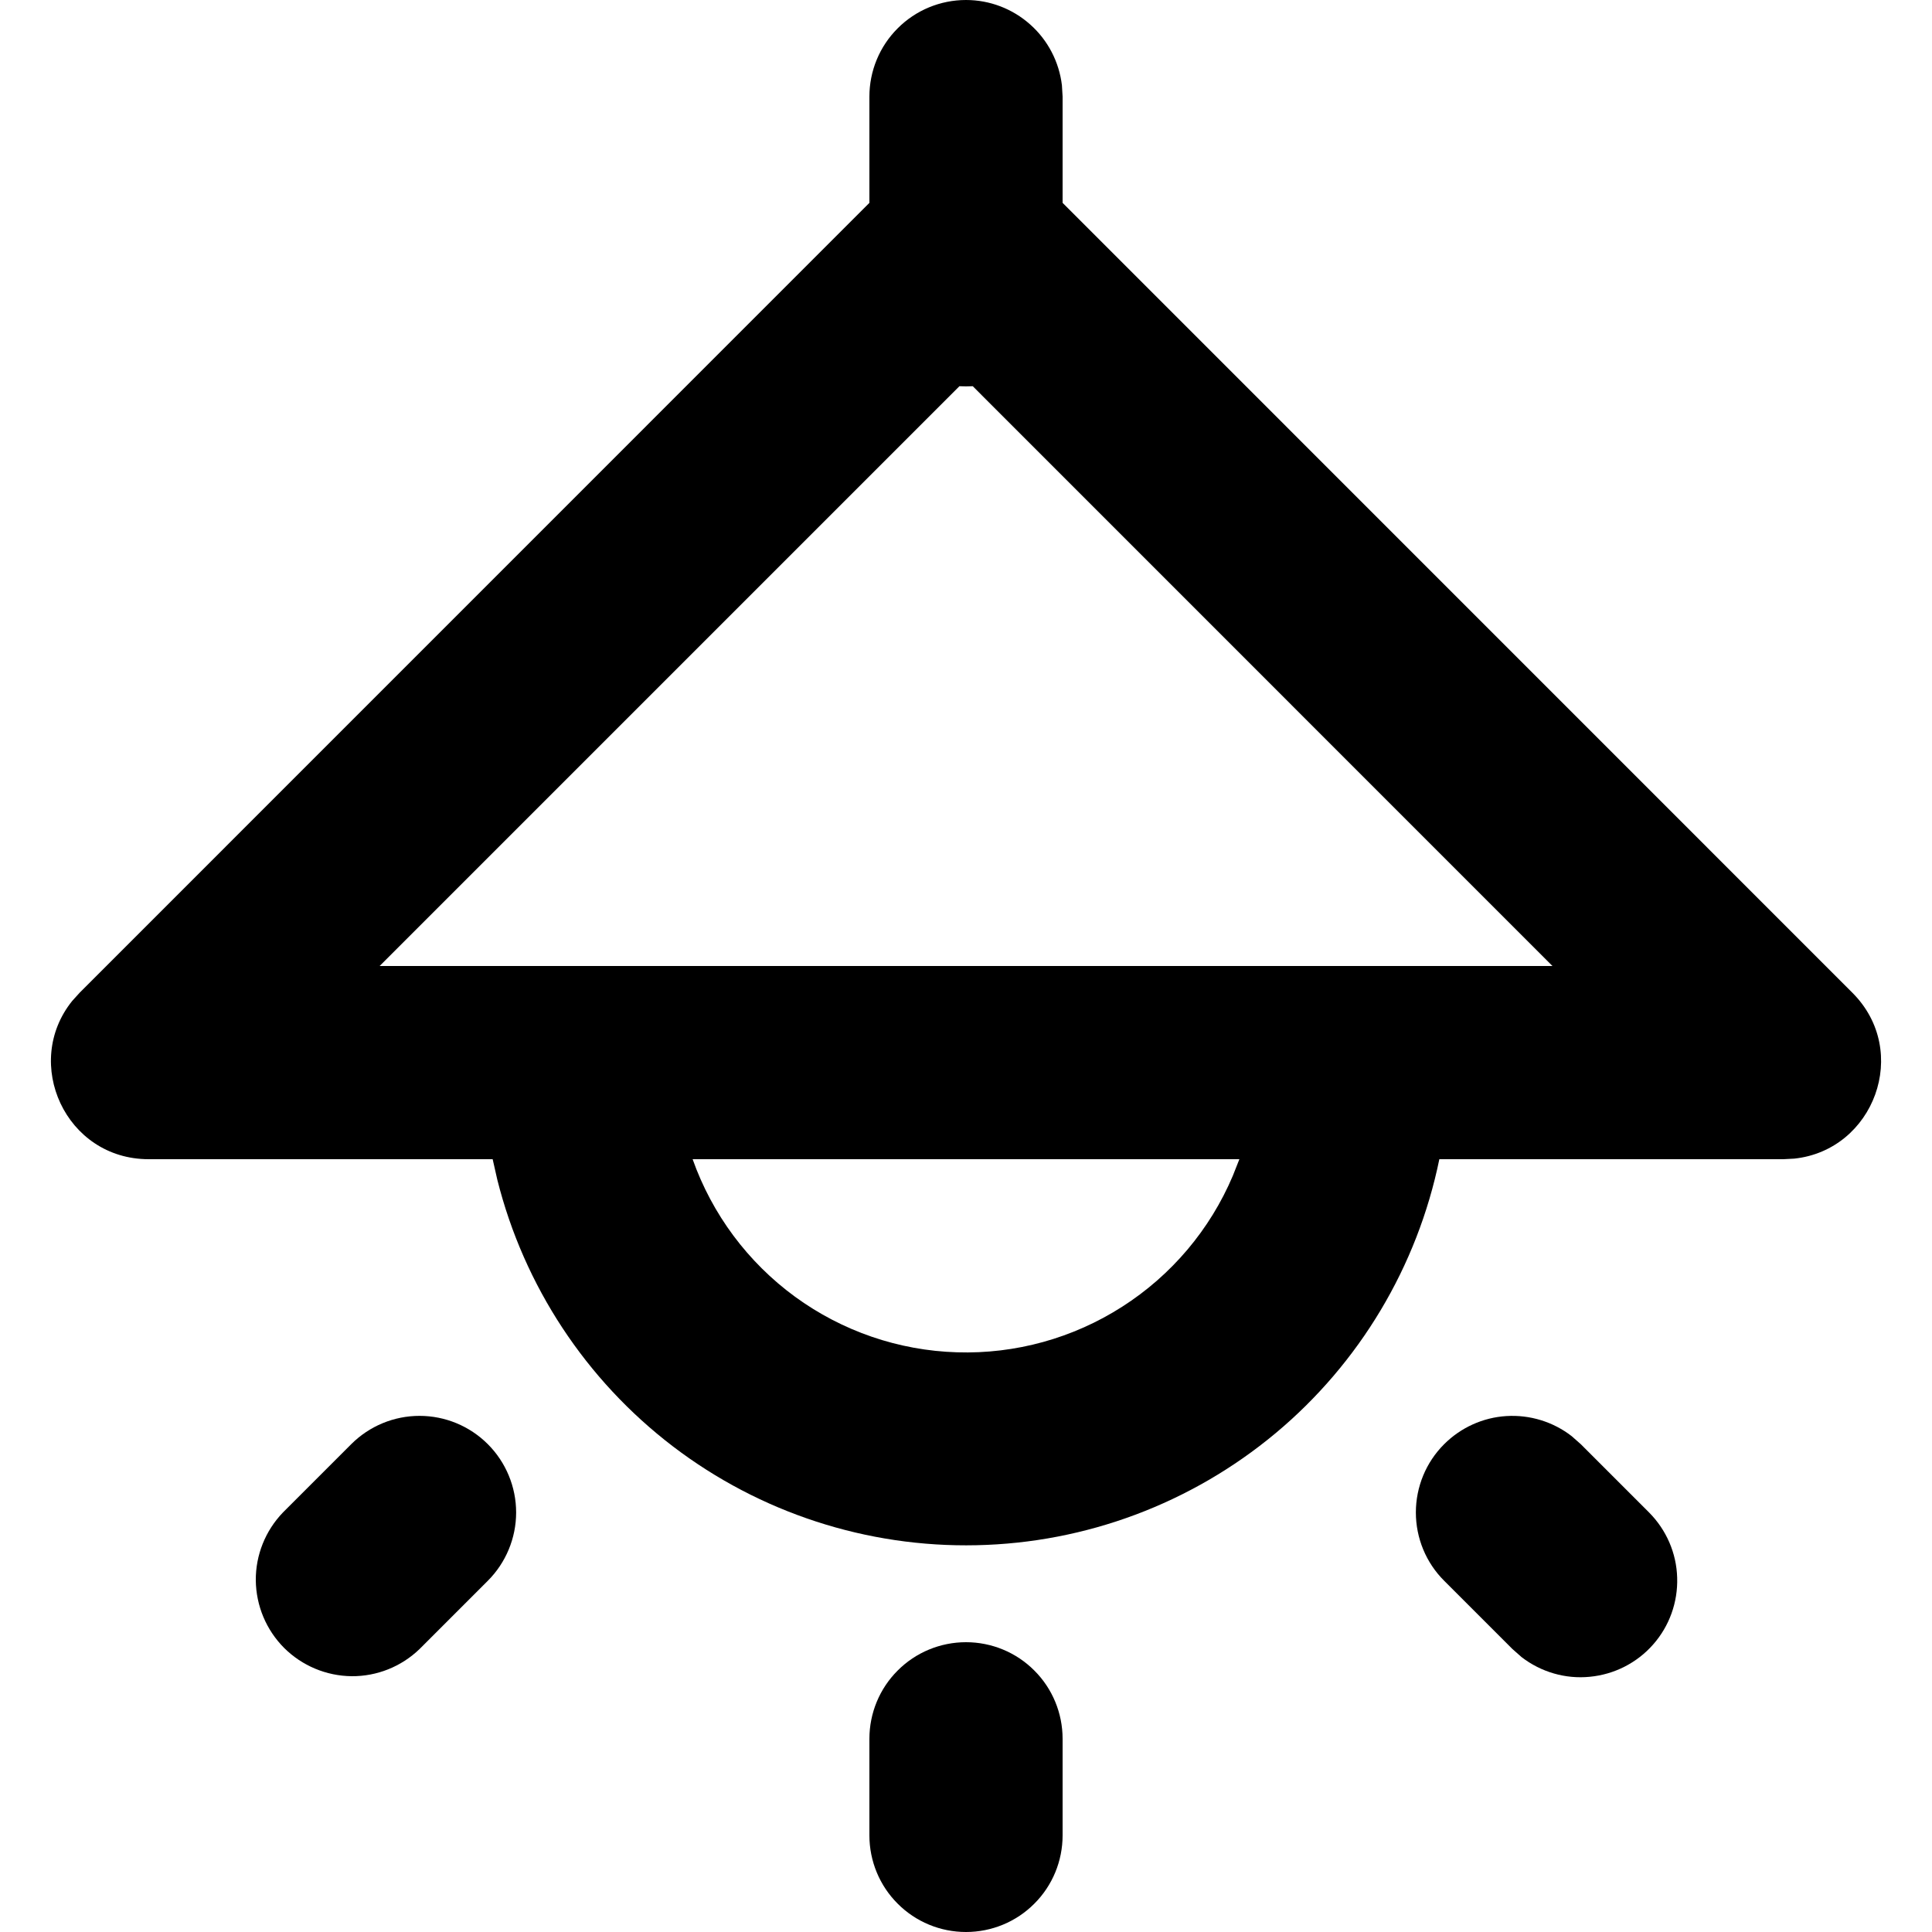 <svg width="20" height="20" viewBox="0 0 20 20" fill="none" xmlns="http://www.w3.org/2000/svg">
<g id="rt-icon-lamp-1">
<path id="Vector" fill-rule="evenodd" clip-rule="evenodd" d="M10 0C10.245 3.23106e-05 10.481 0.09 10.664 0.253C10.847 0.415 10.964 0.64 10.993 0.883L11 1V2.1L19.175 10.276C19.784 10.884 19.398 11.906 18.575 11.994L18.461 12H14.9C14.672 13.111 14.074 14.111 13.204 14.837C12.333 15.563 11.242 15.972 10.109 15.996C8.975 16.021 7.867 15.66 6.966 14.973C6.065 14.285 5.424 13.312 5.148 12.212L5.1 12H1.539C0.678 12 0.229 11.004 0.748 10.361L0.825 10.276L9 2.1V1C9 0.735 9.105 0.48 9.293 0.293C9.48 0.105 9.735 0 10 0ZM12.83 12H7.17C7.372 12.57 7.741 13.066 8.229 13.423C8.718 13.78 9.303 13.981 9.907 13.999C10.512 14.018 11.108 13.853 11.617 13.527C12.127 13.201 12.526 12.729 12.762 12.172L12.83 12ZM16.071 10L10.07 3.998L10 4L9.932 3.998L3.93 10H16.071Z" fill="black"/>
<path id="ray" d="M5.343 15.657C5.343 15.392 5.237 15.137 5.05 14.95C4.862 14.762 4.608 14.657 4.343 14.657C4.078 14.657 3.824 14.762 3.636 14.95L2.929 15.657C2.747 15.846 2.646 16.098 2.648 16.36C2.651 16.623 2.756 16.873 2.941 17.059C3.127 17.244 3.377 17.349 3.64 17.352C3.902 17.354 4.154 17.253 4.343 17.071L5.05 16.364C5.237 16.177 5.343 15.922 5.343 15.657Z" fill="black"/>
<path id="ray_2" d="M10.707 17.293C10.52 17.105 10.265 17 10 17C9.735 17 9.48 17.105 9.293 17.293C9.105 17.48 9 17.735 9 18V19C9 19.265 9.105 19.52 9.293 19.707C9.48 19.895 9.735 20 10 20C10.265 20 10.52 19.895 10.707 19.707C10.895 19.52 11 19.265 11 19V18C11 17.735 10.895 17.48 10.707 17.293Z" fill="black"/>
<path id="ray_3" d="M15.594 14.659C15.351 14.674 15.122 14.778 14.95 14.95C14.762 15.137 14.657 15.392 14.657 15.657C14.657 15.922 14.762 16.177 14.95 16.364L15.657 17.071L15.751 17.154C15.952 17.309 16.205 17.383 16.457 17.358C16.71 17.334 16.945 17.215 17.113 17.024C17.281 16.834 17.37 16.586 17.362 16.332C17.355 16.078 17.25 15.837 17.071 15.657L16.364 14.95L16.27 14.867C16.078 14.718 15.837 14.644 15.594 14.659Z" fill="black"/>
</g>
</svg>
